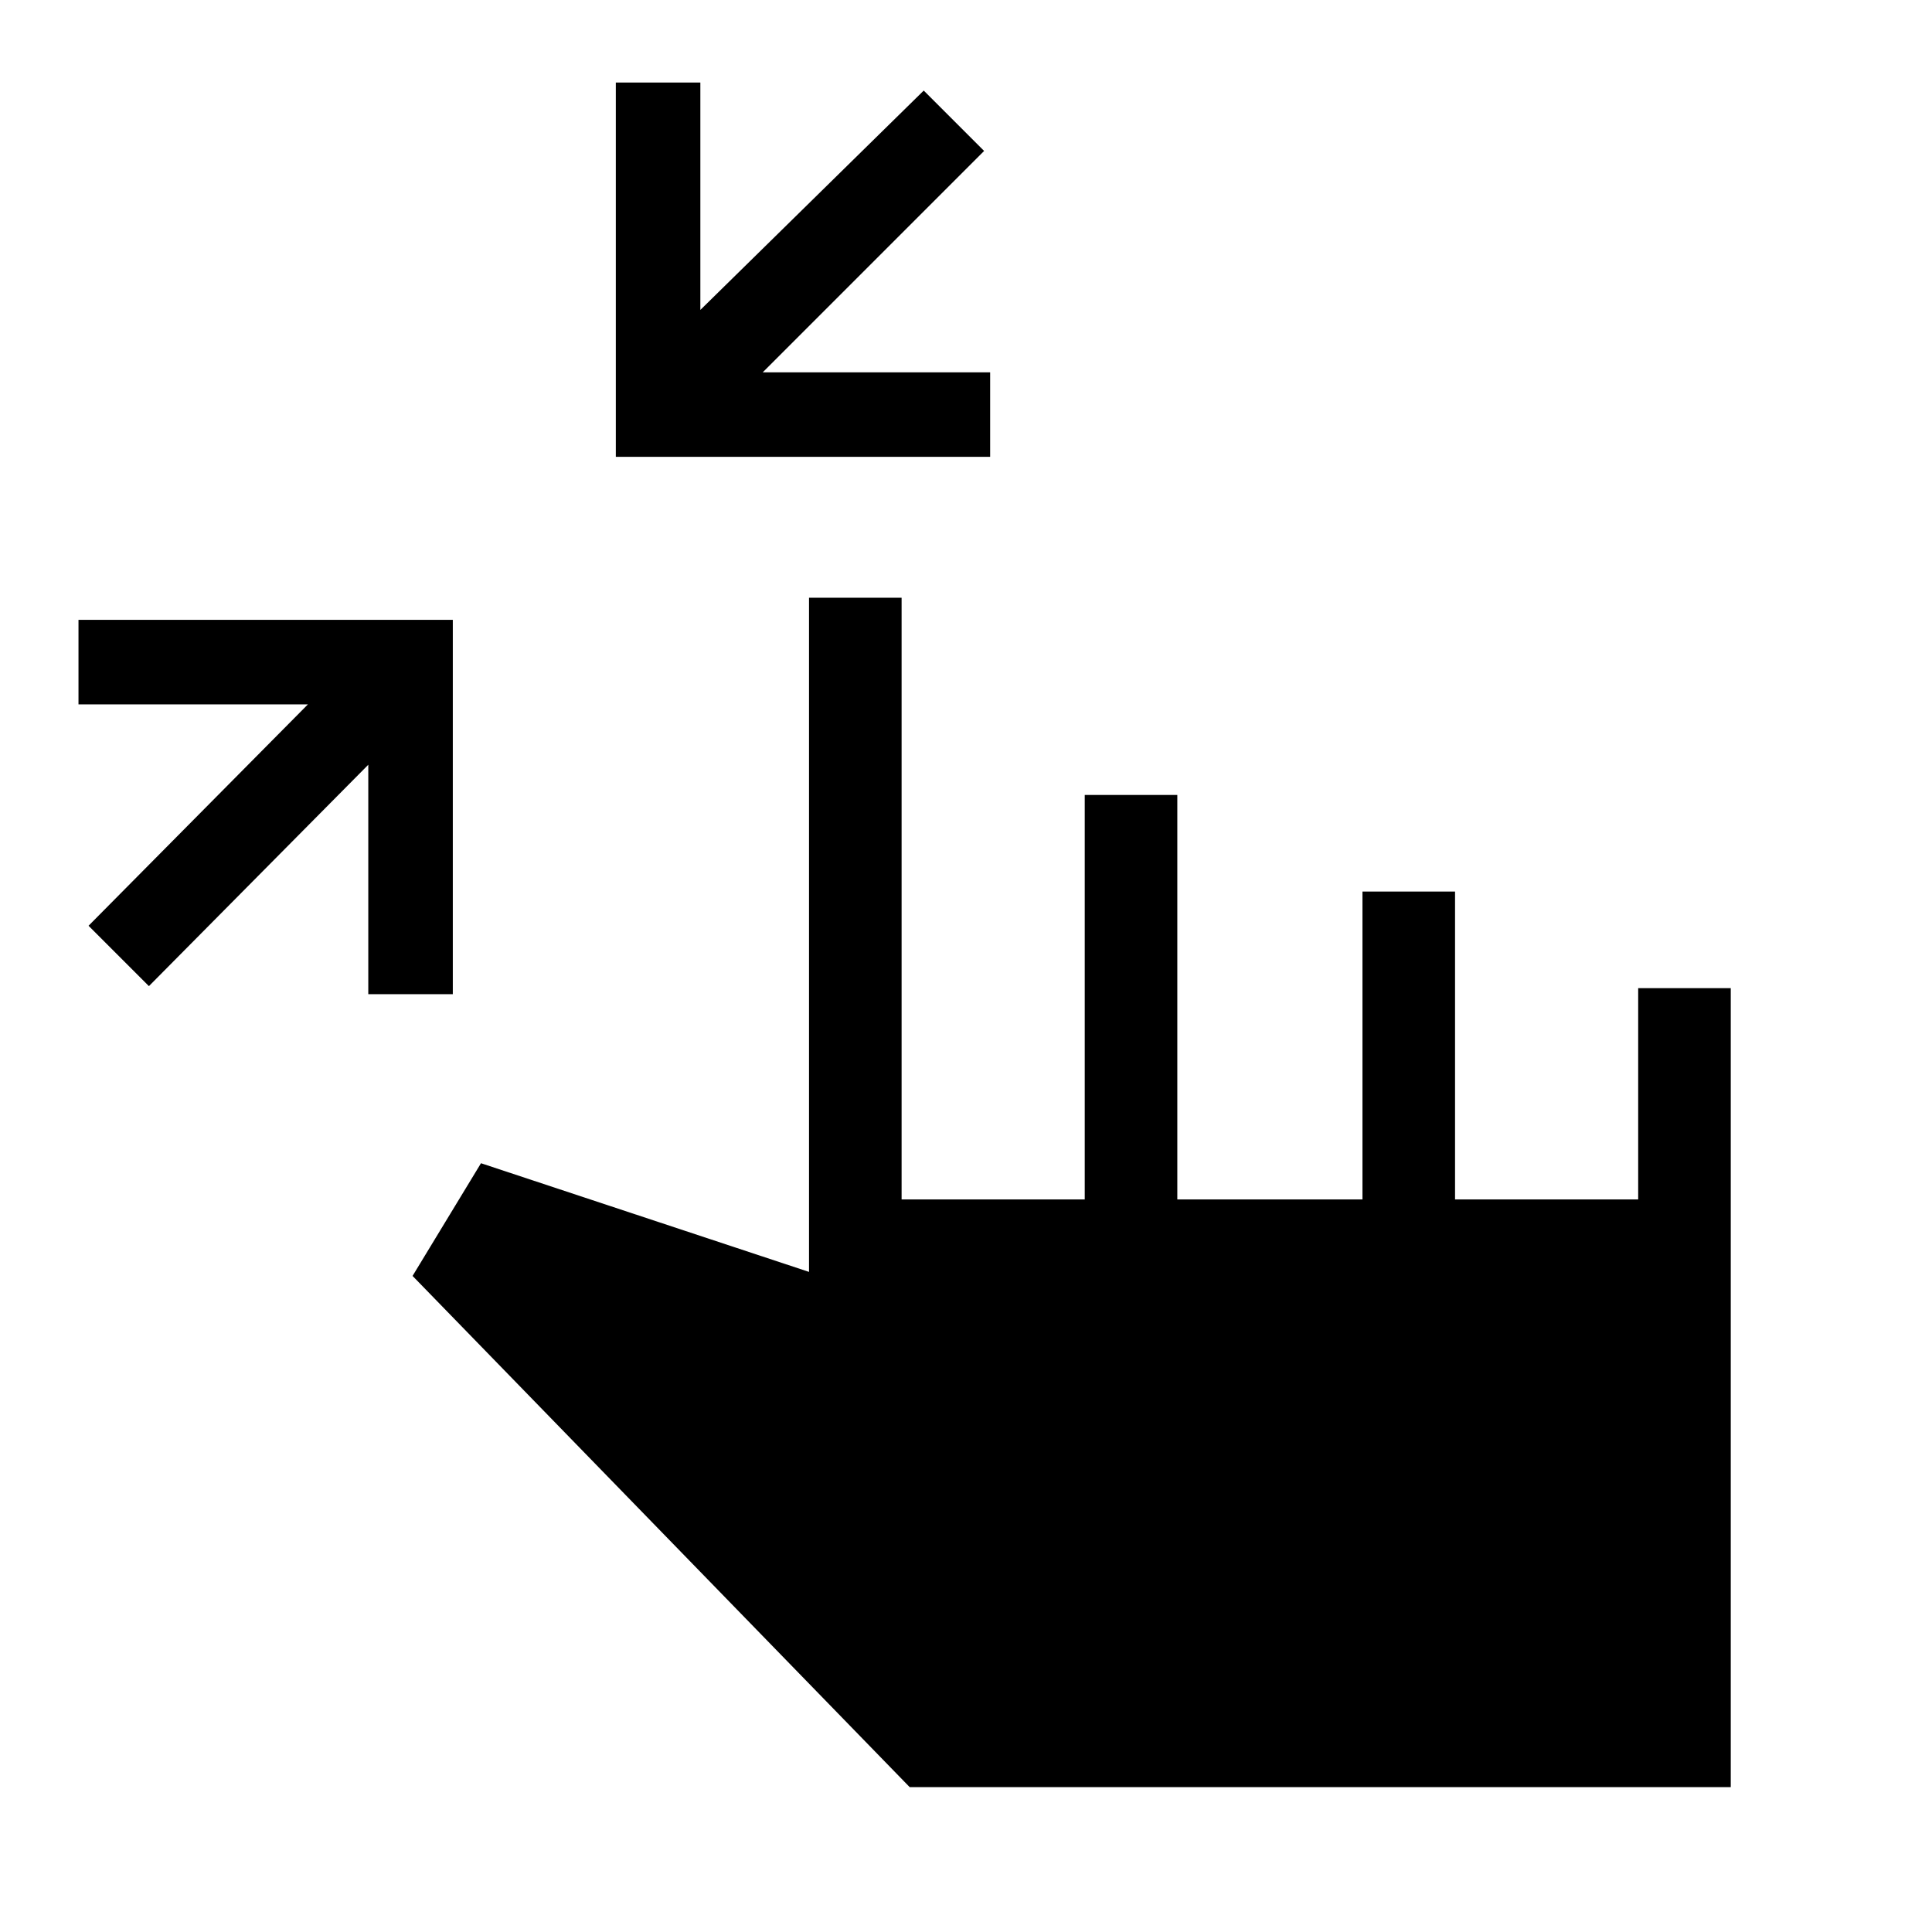 <svg xmlns="http://www.w3.org/2000/svg" height="20" viewBox="0 -960 960 960" width="20"><path d="m74-470-30-30 109-110H39v-42h186v186h-42v-114L74-470Zm232-263v-186h42v113l111-109 30 30-110 110h113v42H306ZM452-72 205-326l34-56 163 54v-335h46v299h91v-201h46v201h92v-153h46v153h91v-105h46v397H452Z"/></svg>